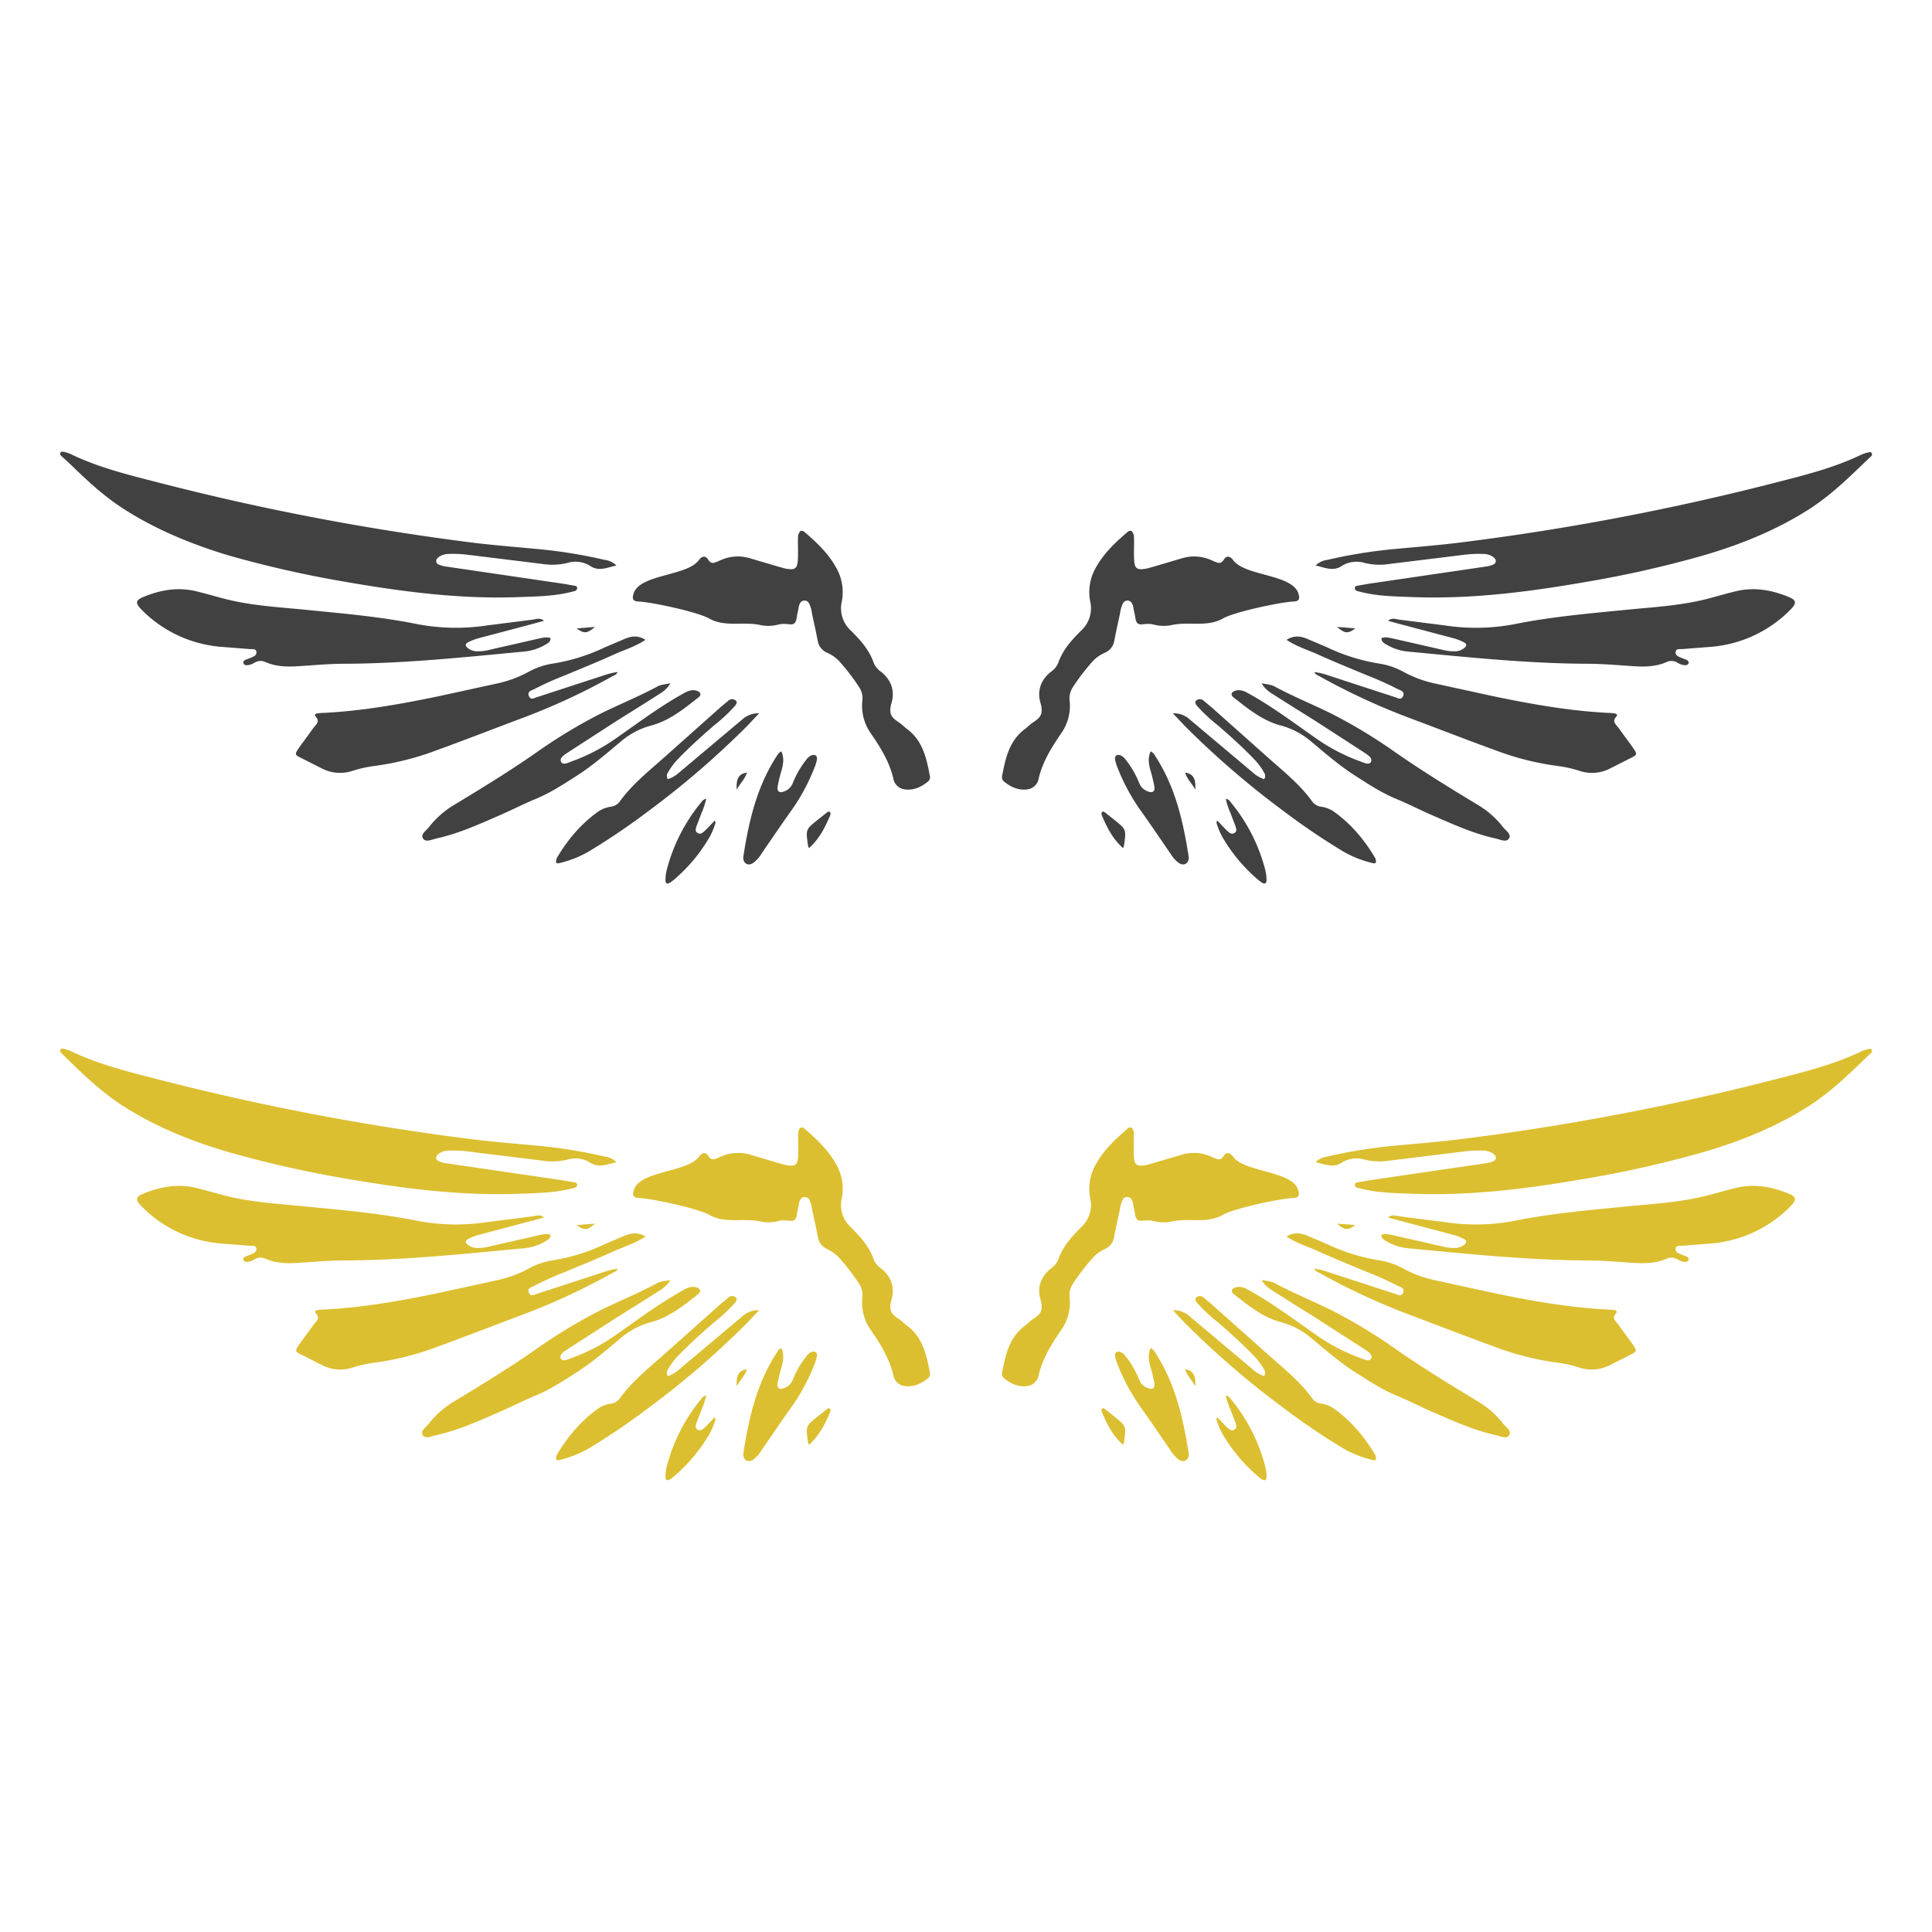<svg id="Layer_1" data-name="Layer 1" xmlns="http://www.w3.org/2000/svg" width="792" height="792" viewBox="0 0 792 792"><title>wings</title><path d="M252.7,231.8c-3.8.9-7.2,2.5-10.6.3a11.4,11.4,0,0,0-9.6-1.3,26,26,0,0,1-10,.4l-30.9-3.8a47.7,47.7,0,0,0-8-.3,6.8,6.8,0,0,0-3.8,1.3c-1.4,1-1.3,2.5.2,3.1a12.7,12.7,0,0,0,3.2.8l47.7,7,4.6.8c.6.1,1.1.3,1.1,1a1.3,1.3,0,0,1-1,1.2l-1.6.4c-7.2,1.8-14.6,1.8-22,2.1-23.6.8-46.8-2.2-69.9-6.2a446.9,446.9,0,0,1-48.7-11C78.3,223,63.6,217,50.2,208.3c-8-5.2-14.9-11.7-21.7-18.3L25,186.8a1,1,0,0,1-.2-1.2c.2-.5.7-.5,1.2-.4a16,16,0,0,1,2.9.9c11.3,5.5,23.5,8.5,35.6,11.6A1028.9,1028.9,0,0,0,195,222.6c8.5,1,17.1,1.7,25.7,2.5a204.1,204.1,0,0,1,27.1,4.4A8.6,8.6,0,0,1,252.7,231.8Z" fill="#414142"/><path d="M223,254.5l-4.4,1.2-22.3,5.9a22.5,22.5,0,0,0-4.4,1.7c-1.2.6-1.3,1.4-.2,2.3a6.1,6.1,0,0,0,4,1.4,19.3,19.3,0,0,0,5.3-.7l20.2-4.6c1.5-.3,3-.7,4.5-.1,0,1.5-1,2-2,2.6a21.1,21.1,0,0,1-8.8,2.9c-24.4,2.3-48.9,4.9-73.5,5-6.4,0-12.7.6-19.1,1-4.6.3-9.2.2-13.5-1.7a4.6,4.6,0,0,0-4.5.3l-1.2.6c-1.2.4-2.9.8-3.3-.4s1.3-1.6,2.4-2l.9-.4c1.1-.4,2.2-1,2-2.3s-1.5-1.1-2.5-1.1l-12.7-1a51.6,51.6,0,0,1-30.8-14.1l-1.2-1.2c-2.5-2.6-2.3-3.8.9-5.1,6.8-2.8,13.9-4.1,21.3-2.4,3.8.9,7.5,2,11.3,3,10.5,2.8,21.4,3.5,32.1,4.5,16,1.6,32,2.9,47.8,6.1a84.5,84.5,0,0,0,28.3.5l18.9-2.4C220.1,253.7,221.5,253.2,223,254.5Z" fill="#414142"/><path d="M264.6,262.3c-4.2,2.8-8.7,4.1-12.9,6-6.6,3-13.3,5.7-20,8.5a133.5,133.5,0,0,0-12.5,5.6c-1.1.6-3.2.9-2.4,2.9s2.4.7,3.6.4l27.3-8.9a26.2,26.2,0,0,1,5.5-1.3c-.5,1.1-1.3,1.3-1.9,1.6a271.8,271.8,0,0,1-37.3,17.3c-11.8,4.4-23.5,9-35.4,13.3a113.9,113.9,0,0,1-25.9,6.4,52.4,52.4,0,0,0-8.5,2,16.2,16.2,0,0,1-12.3-1.1l-8.7-4.4c-2.2-1.1-2.4-1.4-1-3.5s3.8-5.2,5.7-7.9,3.5-3.2,1.3-5.7c-.3-.3.1-.9.6-1l1.6-.2c16.2-.7,32.1-3.5,48-6.8l24.8-5.4a47.9,47.9,0,0,0,12.5-4.7,30,30,0,0,1,10.1-3.4,78.4,78.4,0,0,0,21.3-6.7l8-3.4C258.9,260.7,261.6,260.4,264.6,262.3Z" fill="#414142"/><path d="M328.1,217.7a1.6,1.6,0,0,1,1.7.4c4.9,4.2,9.6,8.6,12.8,14.3a20.1,20.1,0,0,1,2.5,14.1,12.4,12.4,0,0,0,3.8,12.1c3.9,3.9,7.5,7.9,9.3,13.2a8.3,8.3,0,0,0,3,3.6c4.1,3.3,5.7,7.7,4.3,12.6s.1,6.2,3.1,8.2c1.2.8,2.2,1.9,3.3,2.7,6.4,4.8,7.9,11.9,9.3,19.2a2.3,2.3,0,0,1-.8,2.3c-2.7,2.2-5.9,3.7-9.5,3.2a5.4,5.4,0,0,1-4.7-4.5c-1.6-6.8-5.2-12.6-9.1-18.3a19.5,19.5,0,0,1-3.6-13.4,8.3,8.3,0,0,0-1.3-5.7,86.9,86.9,0,0,0-8.4-10.9,15.7,15.7,0,0,0-4.9-3.3,6.4,6.4,0,0,1-3.7-4.9c-.7-3.6-1.5-7.3-2.3-10.9a20.4,20.4,0,0,0-.5-2.5c-.5-1.3-.8-3-2.6-3s-2.3,1.9-2.5,3.4-.3.9-.7,3.6c-.7,4.6-3.1,1.8-7.4,2.8a15.9,15.9,0,0,1-7.2.3c-7.4-1.7-14.7,1-21.4-2.8-4.5-2.6-23.5-6.7-28.8-6.9-2.4-.1-2.8-1.1-2-3.5,2.8-7.8,21.9-6.9,26.7-13.5,1.1-1.5,2.6-2.1,3.8-.2s2.2,1.4,3.6.9l1.6-.7a17.2,17.2,0,0,1,12.1-.7l11.5,3.4,2.5.7c4.5.9,5.4.2,5.5-4.4.1-2.3,0-4.6,0-6.9S327.2,218.8,328.1,217.7Z" fill="#414142"/><path d="M274.8,280.1c-1.6,2.8-3.7,3.9-5.6,5.1-6.2,4-12.5,7.8-18.7,11.8l-17.6,11.4c-1.5,1-3.7,2.3-2.9,3.9s3.2.2,4.7-.3a76.7,76.7,0,0,0,18.2-9.6c9-6.3,17.8-12.9,27.4-18.2,1.6-.9,3.3-1.6,5.1-1.1s2.4,1.7.8,2.9c-5.9,4.6-11.7,9.4-19.2,11.4a31.8,31.8,0,0,0-12.4,6.5c-5.9,4.9-11.7,10-18.3,14.2s-11.2,7.2-17.4,9.7c-4.7,2-9.2,4.3-13.8,6.3-8.5,3.7-17,7.6-26.1,9.6-1.9.4-4.5,1.8-5.6,0s1.4-3.2,2.5-4.7a37,37,0,0,1,10.2-9c11.4-6.9,22.7-13.8,33.6-21.4a217.2,217.2,0,0,1,26-15.8c8-4,16.3-7.3,24.2-11.6C271.4,280.6,272.8,280.5,274.8,280.1Z" fill="#414142"/><path d="M273.8,319.4a12.9,12.9,0,0,0,4.6-2.7L304.2,295a9.8,9.8,0,0,1,7-2.6l-4.8,5.1a358.1,358.1,0,0,1-40.2,34.7,283.7,283.7,0,0,1-24.9,16.9,45.1,45.1,0,0,1-11.9,4.7c-1.5.4-1.7-.3-1.3-1.5V352c4.4-7.5,9.9-14.2,17.4-19.5a12.6,12.6,0,0,1,4.9-1.8,5.3,5.3,0,0,0,3.5-1.9c5.1-7.2,12.1-12.7,18.7-18.6l22.9-20.4,2.9-2.4a2.3,2.3,0,0,1,3-.4c1.2.8.3,1.9-.4,2.7a66.5,66.5,0,0,1-8.2,7.6c-5.2,4.5-10.3,9.1-15,14a26.3,26.3,0,0,0-4.1,5.6A2.2,2.2,0,0,0,273.8,319.4Z" fill="#414142"/><path d="M320.3,308c1.2,2.6.8,5,.2,7.4a67,67,0,0,0-1.7,6.9c-.4,2.4.9,3,3.2,1.9s2.8-2.7,3.5-4.4a37.6,37.6,0,0,1,4.9-8.2,5.4,5.4,0,0,1,2.1-1.9c1.5-.6,2.6,0,2.4,1.6a17.4,17.4,0,0,1-1.1,3.6,81.5,81.5,0,0,1-9,16.8c-4.3,6-8.4,12.1-12.6,18.2a13.3,13.3,0,0,1-3.5,3.9c-2,1.3-3.9.2-4-2a2.3,2.3,0,0,1,0-.5c2.3-14.8,5.6-29.4,14.4-42.4A6.3,6.3,0,0,1,320.3,308Z" fill="#414142"/><path d="M289.5,327.5a31.9,31.9,0,0,1-2,6l-1.9,5c-.4,1.1-.8,2.3.4,3s2.1-.2,2.9-.9,2.6-2.7,4.1-4.2c.6.8.1,1.5-.1,2.2a27.6,27.6,0,0,1-2.7,5.7,67.3,67.3,0,0,1-14,16.4l-1.3,1c-1.4.9-2.1.6-2.1-1.1a18.5,18.5,0,0,1,.6-4.3,71.7,71.7,0,0,1,14.3-27.7A2.4,2.4,0,0,1,289.5,327.5Z" fill="#414142"/><path d="M331.6,347.7a8.5,8.5,0,0,1-.4-1.3c-.9-6.4-.9-6.4,4.1-10.4l3.4-2.7c.4-.3.9-.8,1.4-.5s.4,1,.2,1.5C338.2,339.2,335.9,343.9,331.6,347.7Z" fill="#414142"/><path d="M306.2,316.7c-.8,2.7-2.8,4.4-4.2,7C301.7,319.1,302.9,317.2,306.2,316.7Z" fill="#414142"/><path d="M236.4,257.6l7.5-.6C240.8,259.7,239.4,259.9,236.4,257.6Z" fill="#414142"/><path d="M539.3,231.8c3.8.9,7.2,2.5,10.6.3a11.4,11.4,0,0,1,9.6-1.3,26,26,0,0,0,10,.4l30.9-3.8a47.7,47.7,0,0,1,8-.3,6.8,6.8,0,0,1,3.8,1.3c1.4,1,1.3,2.5-.2,3.1a12.7,12.7,0,0,1-3.2.8l-47.7,7-4.6.8c-.6.1-1.1.3-1.1,1a1.3,1.3,0,0,0,1,1.2l1.6.4c7.2,1.8,14.6,1.8,22,2.1,23.6.8,46.8-2.2,69.9-6.2a446.9,446.9,0,0,0,48.7-11c15.3-4.5,29.9-10.4,43.4-19.1,8-5.2,14.9-11.7,21.7-18.3l3.4-3.2a1,1,0,0,0,.2-1.2c-.2-.5-.7-.5-1.2-.4a16,16,0,0,0-2.9.9c-11.3,5.5-23.5,8.5-35.6,11.6A1028.9,1028.9,0,0,1,597,222.6c-8.5,1-17.1,1.7-25.7,2.5a204.1,204.1,0,0,0-27.1,4.4A8.6,8.6,0,0,0,539.3,231.8Z" fill="#414142"/><path d="M569,254.5l4.4,1.2,22.3,5.9a22.5,22.5,0,0,1,4.4,1.7c1.2.6,1.3,1.4.2,2.3a6.1,6.1,0,0,1-4,1.4,19.3,19.3,0,0,1-5.3-.7l-20.2-4.6c-1.5-.3-3-.7-4.5-.1,0,1.5,1,2,2,2.6a21.1,21.1,0,0,0,8.8,2.9c24.4,2.3,48.9,4.9,73.5,5,6.4,0,12.7.6,19.1,1,4.6.3,9.2.2,13.5-1.7a4.6,4.6,0,0,1,4.5.3l1.2.6c1.2.4,2.9.8,3.3-.4s-1.3-1.6-2.4-2l-.9-.4c-1.1-.4-2.2-1-2-2.3s1.5-1.1,2.5-1.1l12.7-1a51.6,51.6,0,0,0,30.8-14.1l1.2-1.2c2.5-2.6,2.3-3.8-.9-5.1-6.8-2.8-13.9-4.1-21.3-2.4-3.8.9-7.5,2-11.3,3-10.5,2.8-21.4,3.5-32.1,4.5-16,1.6-32,2.9-47.8,6.1a84.5,84.5,0,0,1-28.3.5l-18.9-2.4C571.9,253.7,570.5,253.2,569,254.5Z" fill="#414142"/><path d="M527.4,262.3c4.2,2.8,8.7,4.1,12.9,6,6.6,3,13.3,5.7,20,8.5a133.5,133.5,0,0,1,12.5,5.6c1.1.6,3.2.9,2.4,2.9s-2.4.7-3.6.4l-27.3-8.9a26.2,26.2,0,0,0-5.5-1.3c.5,1.1,1.3,1.3,1.9,1.6a271.8,271.8,0,0,0,37.3,17.3c11.8,4.4,23.5,9,35.4,13.3a113.9,113.9,0,0,0,25.9,6.4,52.4,52.4,0,0,1,8.5,2,16.2,16.2,0,0,0,12.3-1.1l8.7-4.4c2.2-1.1,2.4-1.4,1-3.5s-3.8-5.2-5.7-7.9-3.5-3.2-1.3-5.7c.3-.3-.1-.9-.6-1l-1.6-.2c-16.2-.7-32.1-3.5-48-6.8l-24.8-5.4a47.9,47.9,0,0,1-12.5-4.7,30,30,0,0,0-10.1-3.4,78.4,78.4,0,0,1-21.3-6.7l-8-3.4C533.1,260.7,530.4,260.4,527.4,262.3Z" fill="#414142"/><path d="M463.9,217.7a1.6,1.6,0,0,0-1.7.4c-4.9,4.2-9.6,8.6-12.8,14.3a20.1,20.1,0,0,0-2.5,14.1,12.4,12.4,0,0,1-3.8,12.1c-3.9,3.9-7.5,7.9-9.3,13.2a8.3,8.3,0,0,1-3,3.6c-4.1,3.3-5.7,7.7-4.3,12.6s-.1,6.2-3.1,8.2c-1.2.8-2.2,1.9-3.3,2.7-6.4,4.8-7.9,11.9-9.3,19.2a2.3,2.3,0,0,0,.8,2.3c2.7,2.2,5.9,3.7,9.5,3.2a5.4,5.4,0,0,0,4.7-4.5c1.6-6.8,5.2-12.6,9.1-18.3a19.5,19.5,0,0,0,3.6-13.4,8.3,8.3,0,0,1,1.3-5.7,86.9,86.9,0,0,1,8.4-10.9,15.7,15.7,0,0,1,4.9-3.3,6.4,6.4,0,0,0,3.7-4.9c.7-3.6,1.5-7.3,2.3-10.9a20.4,20.4,0,0,1,.5-2.5c.5-1.3.8-3,2.6-3s2.3,1.9,2.5,3.4.3.9.7,3.6c.7,4.6,3.1,1.8,7.4,2.8a15.9,15.9,0,0,0,7.2.3c7.4-1.7,14.7,1,21.4-2.8,4.5-2.6,23.5-6.7,28.8-6.9,2.4-.1,2.8-1.1,2-3.5-2.8-7.8-21.9-6.9-26.7-13.5-1.1-1.5-2.6-2.1-3.8-.2s-2.2,1.4-3.6.9l-1.6-.7a17.2,17.2,0,0,0-12.1-.7l-11.5,3.4-2.5.7c-4.5.9-5.4.2-5.5-4.4-.1-2.3,0-4.6,0-6.9S464.8,218.8,463.9,217.7Z" fill="#414142"/><path d="M517.2,280.1c1.6,2.8,3.7,3.9,5.6,5.1,6.2,4,12.5,7.8,18.7,11.8l17.6,11.4c1.5,1,3.7,2.3,2.9,3.9s-3.2.2-4.7-.3a76.7,76.7,0,0,1-18.2-9.6c-9-6.3-17.8-12.9-27.4-18.2-1.6-.9-3.3-1.6-5.1-1.1s-2.4,1.7-.8,2.9c5.9,4.6,11.7,9.4,19.2,11.4a31.8,31.8,0,0,1,12.4,6.5c5.9,4.9,11.7,10,18.3,14.2s11.2,7.2,17.4,9.7c4.7,2,9.2,4.3,13.8,6.3,8.5,3.7,17,7.6,26.1,9.6,1.9.4,4.5,1.8,5.6,0s-1.4-3.2-2.5-4.7a37,37,0,0,0-10.2-9c-11.4-6.9-22.7-13.8-33.6-21.4a217.2,217.2,0,0,0-26-15.8c-8-4-16.3-7.3-24.2-11.6C520.6,280.6,519.2,280.5,517.2,280.1Z" fill="#414142"/><path d="M518.2,319.4a12.9,12.9,0,0,1-4.6-2.7L487.8,295a9.8,9.8,0,0,0-7-2.6l4.8,5.1a358.1,358.1,0,0,0,40.2,34.7,283.7,283.7,0,0,0,24.9,16.9,45.1,45.1,0,0,0,11.9,4.7c1.5.4,1.7-.3,1.3-1.5V352c-4.4-7.5-9.9-14.2-17.4-19.5a12.6,12.6,0,0,0-4.9-1.8,5.3,5.3,0,0,1-3.5-1.9c-5.1-7.2-12.1-12.7-18.7-18.6l-22.9-20.4-2.9-2.4a2.3,2.3,0,0,0-3-.4c-1.2.8-.3,1.9.4,2.7a66.5,66.5,0,0,0,8.2,7.6c5.2,4.5,10.3,9.1,15,14a26.3,26.3,0,0,1,4.1,5.6A2.2,2.2,0,0,1,518.2,319.4Z" fill="#414142"/><path d="M471.7,308c-1.2,2.6-.8,5-.2,7.4a67,67,0,0,1,1.7,6.9c.4,2.4-.9,3-3.2,1.9s-2.8-2.7-3.5-4.4a37.6,37.6,0,0,0-4.9-8.2,5.4,5.4,0,0,0-2.1-1.9c-1.5-.6-2.6,0-2.4,1.6a17.4,17.4,0,0,0,1.1,3.6,81.5,81.5,0,0,0,9,16.8c4.3,6,8.4,12.1,12.6,18.2a13.3,13.3,0,0,0,3.5,3.9c2,1.3,3.9.2,4-2a2.3,2.3,0,0,0,0-.5c-2.3-14.8-5.6-29.4-14.4-42.4A6.3,6.3,0,0,0,471.7,308Z" fill="#414142"/><path d="M502.5,327.5a31.9,31.9,0,0,0,2,6l1.9,5c.4,1.1.8,2.3-.4,3s-2.1-.2-2.9-.9-2.6-2.7-4.1-4.2c-.6.8-.1,1.5.1,2.2a27.6,27.6,0,0,0,2.7,5.7,67.3,67.3,0,0,0,14,16.4l1.3,1c1.4.9,2.1.6,2.1-1.1a18.5,18.5,0,0,0-.6-4.3,71.7,71.7,0,0,0-14.3-27.7A2.4,2.4,0,0,0,502.5,327.5Z" fill="#414142"/><path d="M460.4,347.7a8.5,8.5,0,0,0,.4-1.3c.9-6.4.9-6.4-4.1-10.4l-3.4-2.7c-.4-.3-.9-.8-1.4-.5s-.4,1-.2,1.5C453.8,339.2,456.1,343.9,460.4,347.7Z" fill="#414142"/><path d="M485.8,316.7c.8,2.7,2.8,4.4,4.2,7C490.3,319.1,489.1,317.2,485.8,316.7Z" fill="#414142"/><path d="M555.6,257.6l-7.5-.6C551.2,259.7,552.6,259.9,555.6,257.6Z" fill="#414142"/><path d="M252.7,476.4c-3.8.9-7.2,2.5-10.6.3a11.4,11.4,0,0,0-9.6-1.3,26,26,0,0,1-10,.4L191.6,472a47.7,47.7,0,0,0-8-.3,6.8,6.8,0,0,0-3.8,1.3c-1.4,1-1.3,2.5.2,3.1a12.7,12.7,0,0,0,3.2.8l47.7,7,4.6.8c.6.1,1.1.3,1.1,1a1.3,1.3,0,0,1-1,1.2l-1.6.4c-7.2,1.8-14.6,1.8-22,2.1-23.6.8-46.8-2.2-69.9-6.2a446.9,446.9,0,0,1-48.7-11c-15.3-4.5-29.9-10.4-43.4-19.1-8-5.2-14.9-11.7-21.7-18.3L25,431.5a1,1,0,0,1-.2-1.2c.2-.5.7-.5,1.2-.4a16,16,0,0,1,2.9.9c11.3,5.5,23.5,8.5,35.6,11.6A1028.9,1028.9,0,0,0,195,467.2c8.5,1,17.1,1.7,25.7,2.5a204.1,204.1,0,0,1,27.1,4.4A8.6,8.6,0,0,1,252.7,476.4Z" fill="#dcbf30"/><path d="M223,499.1l-4.4,1.2-22.3,5.9a22.5,22.5,0,0,0-4.4,1.7c-1.2.6-1.3,1.4-.2,2.3a6.1,6.1,0,0,0,4,1.4,19.3,19.3,0,0,0,5.3-.7l20.2-4.6c1.5-.3,3-.7,4.5-.1,0,1.5-1,2-2,2.6a21.1,21.1,0,0,1-8.8,2.9c-24.4,2.3-48.9,4.9-73.5,5-6.4,0-12.7.6-19.1,1-4.6.3-9.2.2-13.5-1.7a4.6,4.6,0,0,0-4.5.3l-1.2.6c-1.2.4-2.9.8-3.3-.4s1.3-1.6,2.4-2l.9-.4c1.1-.4,2.2-1,2-2.3s-1.5-1.1-2.5-1.1l-12.7-1a51.6,51.6,0,0,1-30.8-14.1l-1.2-1.2c-2.5-2.6-2.3-3.8.9-5.1,6.8-2.8,13.9-4.1,21.3-2.4,3.8.9,7.5,2,11.3,3,10.5,2.8,21.4,3.5,32.1,4.5,16,1.6,32,2.9,47.8,6.1a84.5,84.5,0,0,0,28.3.5l18.9-2.4C220.1,498.3,221.5,497.8,223,499.1Z" fill="#dcbf30"/><path d="M264.6,506.9c-4.2,2.8-8.7,4.1-12.9,6-6.6,3-13.3,5.7-20,8.5a133.5,133.5,0,0,0-12.5,5.6c-1.1.6-3.2.9-2.4,2.9s2.4.7,3.6.4l27.3-8.9a26.2,26.2,0,0,1,5.5-1.3c-.5,1.1-1.3,1.3-1.9,1.6A271.8,271.8,0,0,1,214.1,539c-11.8,4.4-23.5,9-35.4,13.3a113.9,113.9,0,0,1-25.9,6.4,52.4,52.4,0,0,0-8.5,2,16.2,16.2,0,0,1-12.3-1.1l-8.7-4.4c-2.2-1.1-2.4-1.4-1-3.5s3.8-5.2,5.7-7.9,3.5-3.2,1.3-5.7c-.3-.3.1-.9.6-1l1.6-.2c16.2-.7,32.1-3.5,48-6.8l24.8-5.4a47.9,47.9,0,0,0,12.5-4.7,30,30,0,0,1,10.1-3.4,78.4,78.4,0,0,0,21.3-6.7l8-3.4C258.9,505.4,261.6,505.1,264.6,506.9Z" fill="#dcbf30"/><path d="M328.1,462.3a1.6,1.6,0,0,1,1.7.4c4.9,4.2,9.6,8.6,12.8,14.3a20.1,20.1,0,0,1,2.5,14.1,12.4,12.4,0,0,0,3.8,12.1c3.9,3.9,7.5,7.9,9.3,13.2a8.3,8.3,0,0,0,3,3.6c4.1,3.3,5.7,7.7,4.3,12.6s.1,6.2,3.1,8.2c1.2.8,2.2,1.9,3.3,2.7,6.4,4.8,7.9,11.9,9.3,19.2a2.3,2.3,0,0,1-.8,2.3c-2.7,2.2-5.9,3.7-9.5,3.2a5.4,5.4,0,0,1-4.7-4.5c-1.6-6.8-5.2-12.6-9.1-18.3a19.5,19.5,0,0,1-3.6-13.4,8.3,8.3,0,0,0-1.3-5.7,86.9,86.9,0,0,0-8.4-10.9A15.7,15.7,0,0,0,339,512a6.4,6.4,0,0,1-3.7-4.9c-.7-3.6-1.5-7.3-2.3-10.9a20.4,20.4,0,0,0-.5-2.5c-.5-1.3-.8-3-2.6-3s-2.3,1.9-2.5,3.4-.3.9-.7,3.6c-.7,4.6-3.1,1.8-7.4,2.8a15.9,15.9,0,0,1-7.2.3c-7.4-1.7-14.7,1-21.4-2.8-4.5-2.6-23.5-6.7-28.8-6.9-2.4-.1-2.8-1.1-2-3.5,2.8-7.8,21.9-6.9,26.7-13.5,1.1-1.5,2.6-2.1,3.8-.2s2.2,1.4,3.6.9l1.6-.7a17.2,17.2,0,0,1,12.1-.7l11.5,3.4,2.5.7c4.5.9,5.4.2,5.5-4.4.1-2.3,0-4.6,0-6.9S327.2,463.4,328.1,462.3Z" fill="#dcbf30"/><path d="M274.8,524.7c-1.6,2.8-3.7,3.9-5.6,5.1-6.2,4-12.5,7.8-18.7,11.8L232.8,553c-1.5,1-3.7,2.3-2.9,3.9s3.2.2,4.7-.3a76.7,76.7,0,0,0,18.2-9.6c9-6.3,17.8-12.9,27.4-18.2,1.6-.9,3.3-1.6,5.1-1.1s2.4,1.7.8,2.9c-5.9,4.6-11.7,9.4-19.2,11.4a31.8,31.8,0,0,0-12.4,6.5c-5.9,4.9-11.7,10-18.3,14.2s-11.2,7.2-17.4,9.7c-4.7,2-9.2,4.3-13.8,6.3-8.5,3.7-17,7.6-26.1,9.6-1.9.4-4.5,1.8-5.6,0s1.4-3.2,2.5-4.7a37,37,0,0,1,10.2-9c11.4-6.9,22.7-13.8,33.6-21.4a217.2,217.2,0,0,1,26-15.8c8-4,16.3-7.3,24.2-11.6C271.4,525.2,272.8,525.1,274.8,524.7Z" fill="#dcbf30"/><path d="M273.8,564.1a12.9,12.9,0,0,0,4.6-2.7l25.8-21.7a9.8,9.8,0,0,1,7-2.6l-4.8,5.1a358.1,358.1,0,0,1-40.2,34.7,283.7,283.7,0,0,1-24.9,16.9,45.1,45.1,0,0,1-11.9,4.7c-1.5.4-1.7-.3-1.3-1.5v-.3c4.4-7.5,9.9-14.2,17.4-19.5a12.6,12.6,0,0,1,4.9-1.8,5.3,5.3,0,0,0,3.5-1.9c5.1-7.2,12.1-12.7,18.7-18.6l22.9-20.4,2.9-2.4a2.3,2.3,0,0,1,3-.4c1.2.8.3,1.9-.4,2.7a66.5,66.5,0,0,1-8.2,7.6c-5.2,4.5-10.3,9.1-15,14a26.3,26.3,0,0,0-4.1,5.6A2.2,2.2,0,0,0,273.8,564.1Z" fill="#dcbf30"/><path d="M320.3,552.6c1.2,2.6.8,5,.2,7.4a67,67,0,0,0-1.7,6.9c-.4,2.4.9,3,3.2,1.9s2.8-2.7,3.5-4.4a37.6,37.6,0,0,1,4.9-8.2,5.4,5.4,0,0,1,2.1-1.9c1.5-.6,2.6,0,2.4,1.6a17.4,17.4,0,0,1-1.1,3.6,81.5,81.5,0,0,1-9,16.8c-4.3,6-8.4,12.1-12.6,18.2a13.3,13.3,0,0,1-3.5,3.9c-2,1.3-3.9.2-4-2a2.3,2.3,0,0,1,0-.5c2.3-14.8,5.6-29.4,14.4-42.4A6.3,6.3,0,0,1,320.3,552.6Z" fill="#dcbf30"/><path d="M289.5,572.1a31.9,31.9,0,0,1-2,6l-1.9,5c-.4,1.1-.8,2.3.4,3s2.1-.2,2.9-.9,2.6-2.7,4.1-4.2c.6.8.1,1.5-.1,2.2a27.6,27.6,0,0,1-2.7,5.7,67.3,67.3,0,0,1-14,16.4l-1.3,1c-1.4.9-2.1.6-2.1-1.1a18.5,18.5,0,0,1,.6-4.3,71.7,71.7,0,0,1,14.3-27.7A2.4,2.4,0,0,1,289.5,572.1Z" fill="#dcbf30"/><path d="M331.6,592.3a8.5,8.5,0,0,1-.4-1.3c-.9-6.4-.9-6.4,4.1-10.4l3.4-2.7c.4-.3.9-.8,1.4-.5s.4,1,.2,1.5C338.2,583.8,335.9,588.5,331.6,592.3Z" fill="#dcbf30"/><path d="M306.2,561.3c-.8,2.7-2.8,4.4-4.2,7C301.7,563.8,302.9,561.8,306.2,561.3Z" fill="#dcbf30"/><path d="M236.4,502.2l7.5-.6C240.8,504.4,239.4,504.5,236.4,502.2Z" fill="#dcbf30"/><path d="M539.3,476.4c3.8.9,7.2,2.5,10.6.3a11.4,11.4,0,0,1,9.6-1.3,26,26,0,0,0,10,.4l30.9-3.8a47.7,47.7,0,0,1,8-.3,6.8,6.8,0,0,1,3.8,1.3c1.4,1,1.3,2.5-.2,3.1a12.7,12.7,0,0,1-3.2.8l-47.7,7-4.6.8c-.6.1-1.1.3-1.1,1a1.3,1.3,0,0,0,1,1.2l1.6.4c7.2,1.8,14.6,1.8,22,2.1,23.6.8,46.8-2.2,69.9-6.2a446.9,446.9,0,0,0,48.7-11c15.3-4.5,29.9-10.4,43.4-19.1,8-5.2,14.9-11.7,21.7-18.3l3.4-3.2a1,1,0,0,0,.2-1.2c-.2-.5-.7-.5-1.2-.4a16,16,0,0,0-2.9.9c-11.3,5.5-23.5,8.5-35.6,11.6A1028.9,1028.9,0,0,1,597,467.2c-8.5,1-17.1,1.7-25.7,2.5a204.1,204.1,0,0,0-27.1,4.4A8.6,8.6,0,0,0,539.3,476.4Z" fill="#dcbf30"/><path d="M569,499.1l4.4,1.2,22.3,5.9a22.5,22.5,0,0,1,4.4,1.7c1.2.6,1.3,1.4.2,2.3a6.1,6.1,0,0,1-4,1.4,19.3,19.3,0,0,1-5.3-.7l-20.2-4.6c-1.5-.3-3-.7-4.5-.1,0,1.5,1,2,2,2.6a21.1,21.1,0,0,0,8.8,2.9c24.4,2.3,48.9,4.9,73.5,5,6.4,0,12.7.6,19.1,1,4.6.3,9.2.2,13.5-1.7a4.6,4.6,0,0,1,4.5.3l1.2.6c1.2.4,2.9.8,3.3-.4s-1.3-1.6-2.4-2l-.9-.4c-1.1-.4-2.2-1-2-2.3s1.5-1.1,2.5-1.1l12.7-1a51.6,51.6,0,0,0,30.8-14.1l1.2-1.2c2.5-2.6,2.3-3.8-.9-5.1-6.8-2.8-13.9-4.1-21.3-2.4-3.8.9-7.5,2-11.3,3-10.5,2.8-21.4,3.5-32.1,4.5-16,1.6-32,2.9-47.8,6.1a84.5,84.5,0,0,1-28.3.5l-18.9-2.4C571.9,498.3,570.5,497.8,569,499.1Z" fill="#dcbf30"/><path d="M527.4,506.9c4.2,2.8,8.7,4.1,12.9,6,6.6,3,13.3,5.7,20,8.5a133.5,133.5,0,0,1,12.5,5.6c1.1.6,3.2.9,2.4,2.9s-2.4.7-3.6.4l-27.3-8.9a26.2,26.2,0,0,0-5.5-1.3c.5,1.1,1.3,1.3,1.9,1.6A271.8,271.8,0,0,0,577.9,539c11.8,4.4,23.5,9,35.4,13.3a113.9,113.9,0,0,0,25.9,6.4,52.4,52.4,0,0,1,8.5,2,16.2,16.2,0,0,0,12.3-1.1l8.7-4.4c2.2-1.1,2.4-1.4,1-3.5s-3.8-5.2-5.7-7.9-3.5-3.2-1.3-5.7c.3-.3-.1-.9-.6-1l-1.6-.2c-16.2-.7-32.1-3.5-48-6.8l-24.8-5.4a47.9,47.9,0,0,1-12.5-4.7,30,30,0,0,0-10.1-3.4,78.4,78.4,0,0,1-21.3-6.7l-8-3.4C533.1,505.4,530.4,505.1,527.4,506.9Z" fill="#dcbf30"/><path d="M463.9,462.3a1.6,1.6,0,0,0-1.7.4c-4.9,4.2-9.6,8.6-12.8,14.3a20.1,20.1,0,0,0-2.5,14.1,12.4,12.4,0,0,1-3.8,12.1c-3.9,3.9-7.5,7.9-9.3,13.2a8.3,8.3,0,0,1-3,3.6c-4.1,3.3-5.7,7.7-4.3,12.6s-.1,6.2-3.1,8.2c-1.2.8-2.2,1.9-3.3,2.7-6.4,4.8-7.9,11.9-9.3,19.2a2.3,2.3,0,0,0,.8,2.3c2.7,2.2,5.9,3.7,9.5,3.2a5.4,5.4,0,0,0,4.7-4.5c1.6-6.8,5.2-12.6,9.1-18.3a19.5,19.5,0,0,0,3.6-13.4,8.3,8.3,0,0,1,1.3-5.7,86.9,86.9,0,0,1,8.4-10.9A15.7,15.7,0,0,1,453,512a6.4,6.4,0,0,0,3.7-4.9c.7-3.6,1.5-7.3,2.3-10.9a20.4,20.4,0,0,1,.5-2.5c.5-1.3.8-3,2.6-3s2.3,1.9,2.5,3.4.3.9.7,3.6c.7,4.6,3.1,1.8,7.4,2.8a15.9,15.9,0,0,0,7.2.3c7.4-1.7,14.7,1,21.4-2.8,4.5-2.6,23.5-6.7,28.8-6.9,2.4-.1,2.8-1.1,2-3.5-2.8-7.8-21.9-6.9-26.7-13.5-1.1-1.5-2.6-2.1-3.8-.2s-2.2,1.4-3.6.9l-1.6-.7a17.2,17.2,0,0,0-12.1-.7l-11.5,3.4-2.5.7c-4.5.9-5.4.2-5.5-4.4-.1-2.3,0-4.6,0-6.9S464.8,463.4,463.9,462.3Z" fill="#dcbf30"/><path d="M517.2,524.7c1.6,2.8,3.7,3.9,5.6,5.1,6.2,4,12.5,7.8,18.7,11.8L559.2,553c1.5,1,3.7,2.3,2.9,3.9s-3.2.2-4.7-.3a76.7,76.7,0,0,1-18.2-9.6c-9-6.3-17.8-12.9-27.4-18.2-1.6-.9-3.3-1.6-5.1-1.1s-2.4,1.7-.8,2.9c5.9,4.6,11.7,9.4,19.2,11.4a31.8,31.8,0,0,1,12.4,6.5c5.9,4.9,11.7,10,18.3,14.2s11.2,7.2,17.4,9.7c4.7,2,9.2,4.3,13.8,6.3,8.5,3.7,17,7.6,26.1,9.6,1.9.4,4.5,1.8,5.6,0s-1.4-3.2-2.5-4.7a37,37,0,0,0-10.2-9c-11.4-6.9-22.7-13.8-33.6-21.4a217.2,217.2,0,0,0-26-15.8c-8-4-16.3-7.3-24.2-11.6C520.6,525.2,519.2,525.1,517.2,524.7Z" fill="#dcbf30"/><path d="M518.2,564.1a12.9,12.9,0,0,1-4.6-2.7l-25.8-21.7a9.8,9.8,0,0,0-7-2.6l4.8,5.1a358.1,358.1,0,0,0,40.2,34.7,283.7,283.7,0,0,0,24.9,16.9,45.1,45.1,0,0,0,11.9,4.7c1.5.4,1.7-.3,1.3-1.5v-.3c-4.4-7.5-9.9-14.2-17.4-19.5a12.6,12.6,0,0,0-4.9-1.8,5.3,5.3,0,0,1-3.5-1.9c-5.1-7.2-12.1-12.7-18.7-18.6l-22.9-20.4-2.9-2.4a2.3,2.3,0,0,0-3-.4c-1.2.8-.3,1.9.4,2.7a66.5,66.5,0,0,0,8.2,7.6c5.2,4.5,10.3,9.1,15,14a26.3,26.3,0,0,1,4.1,5.6A2.2,2.2,0,0,1,518.2,564.1Z" fill="#dcbf30"/><path d="M471.7,552.6c-1.2,2.6-.8,5-.2,7.4a67,67,0,0,1,1.7,6.9c.4,2.4-.9,3-3.2,1.9s-2.8-2.7-3.5-4.4a37.6,37.6,0,0,0-4.9-8.2,5.4,5.4,0,0,0-2.1-1.9c-1.5-.6-2.6,0-2.4,1.6a17.4,17.4,0,0,0,1.1,3.6,81.5,81.5,0,0,0,9,16.8c4.3,6,8.4,12.1,12.6,18.2a13.3,13.3,0,0,0,3.5,3.9c2,1.3,3.9.2,4-2a2.3,2.3,0,0,0,0-.5c-2.3-14.8-5.6-29.4-14.4-42.4A6.3,6.3,0,0,0,471.7,552.6Z" fill="#dcbf30"/><path d="M502.5,572.1a31.9,31.9,0,0,0,2,6l1.9,5c.4,1.1.8,2.3-.4,3s-2.1-.2-2.9-.9-2.6-2.7-4.1-4.2c-.6.8-.1,1.5.1,2.2a27.6,27.6,0,0,0,2.7,5.7,67.3,67.3,0,0,0,14,16.4l1.3,1c1.4.9,2.1.6,2.1-1.1a18.5,18.5,0,0,0-.6-4.3,71.7,71.7,0,0,0-14.3-27.7A2.4,2.4,0,0,0,502.5,572.1Z" fill="#dcbf30"/><path d="M460.4,592.3a8.5,8.5,0,0,0,.4-1.3c.9-6.4.9-6.4-4.1-10.4l-3.4-2.7c-.4-.3-.9-.8-1.4-.5s-.4,1-.2,1.5C453.8,583.8,456.1,588.5,460.4,592.3Z" fill="#dcbf30"/><path d="M485.8,561.3c.8,2.7,2.8,4.4,4.2,7C490.3,563.8,489.1,561.8,485.8,561.3Z" fill="#dcbf30"/><path d="M555.6,502.2l-7.5-.6C551.2,504.4,552.6,504.5,555.6,502.2Z" fill="#dcbf30"/></svg>